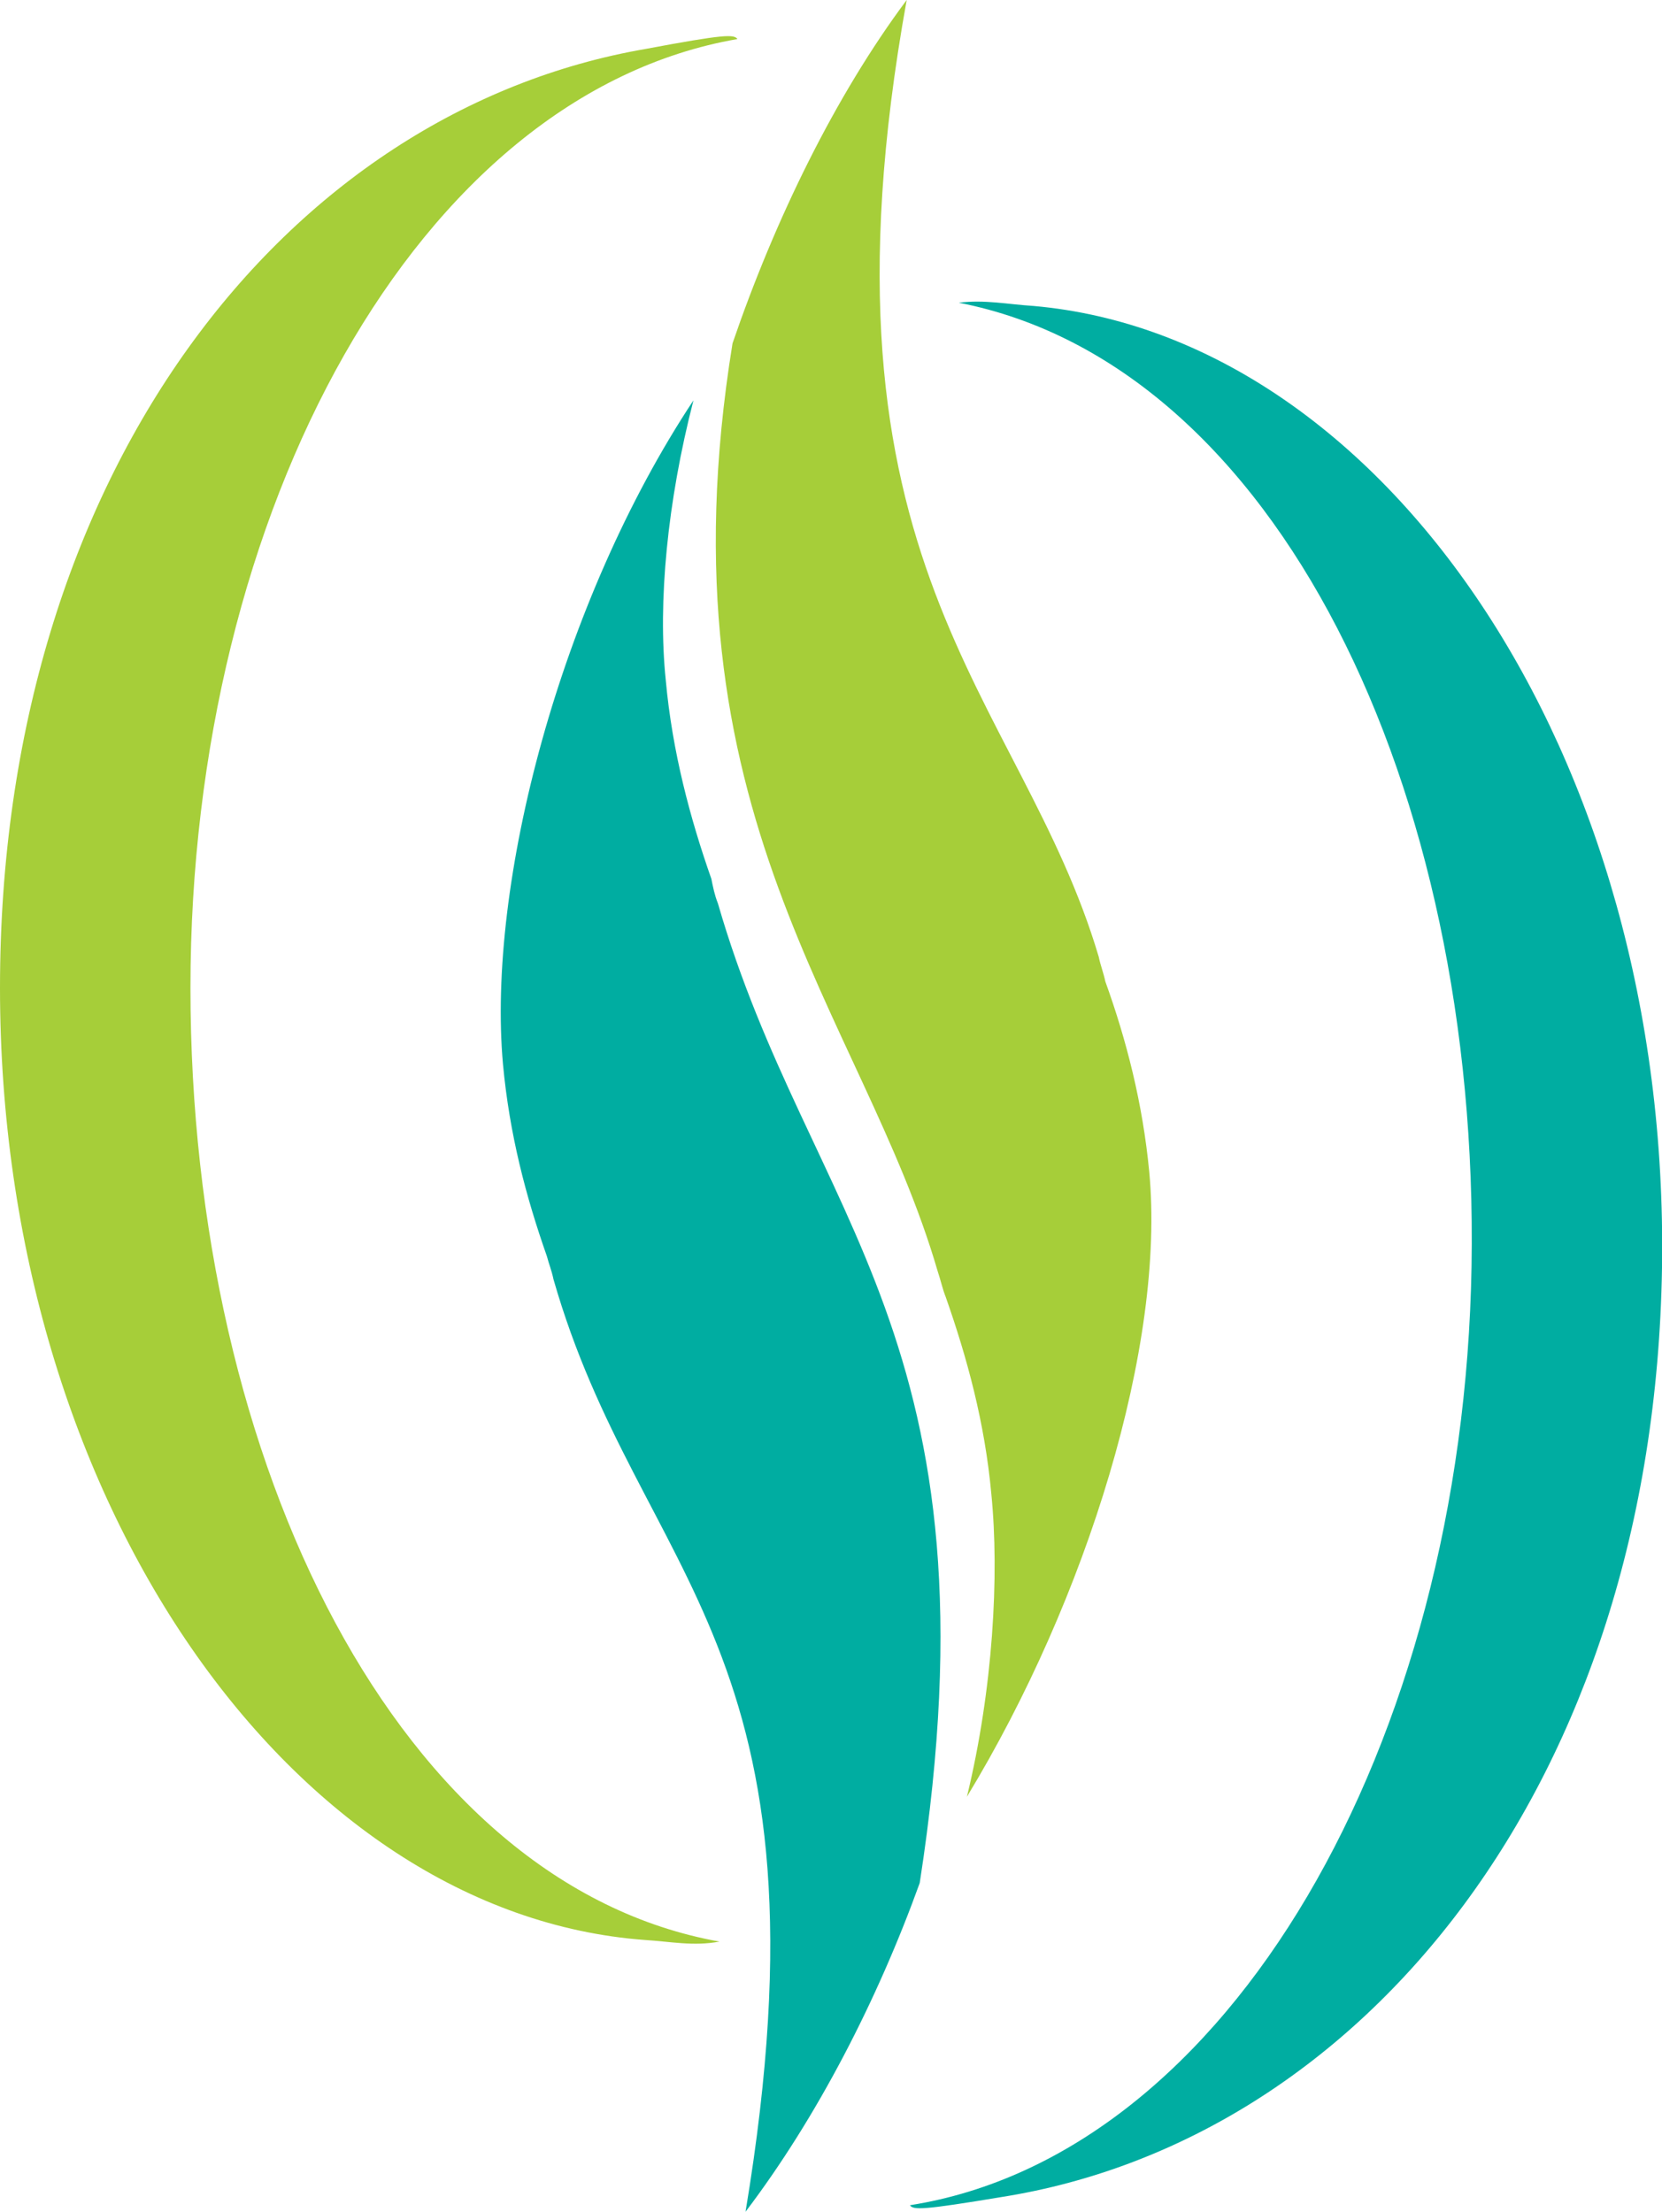 <?xml version="1.0" encoding="utf-8"?>
<!-- Generator: Adobe Illustrator 18.1.1, SVG Export Plug-In . SVG Version: 6.00 Build 0)  -->
<svg version="1.1" id="Layer_1" xmlns="http://www.w3.org/2000/svg" xmlns:xlink="http://www.w3.org/1999/xlink" x="0px" y="0px"
	 viewBox="0 0 102.1 135.9" style="enable-background:new 0 0 102.1 135.9;" xml:space="preserve">
<style type="text/css">
	.st0{fill:#A6CE39;}
	.st1{fill:#00ADA1;}
</style>
<g>
	<g>
		<path class="st0" d="M45,21.1c-4.7,29,8,41.2,12.6,57c0.2,0.6,0.3,1.1,0.5,1.6c1.3,3.7,2.4,7.7,2.8,12.1c0.5,5,0.1,12-1.5,18.6
			C66.8,98.2,71.6,82.6,70.6,72c-0.4-4.2-1.4-8.1-2.7-11.7c-0.1-0.5-0.3-1-0.4-1.5C62.7,42.6,49.4,34.9,55.7,0
			C51.3,5.9,47.6,13.5,45,21.1z"/>
	</g>
	<path class="st1" d="M56.5,115.7c5.2-33.5-6.8-40.8-12.4-60.2c-0.2-0.5-0.3-1-0.4-1.5c-1.3-3.7-2.4-7.8-2.8-12.2
		c-0.5-4.8,0.1-11,1.7-17.2C34.4,37,29.9,54.3,30.9,65.4c0.4,4.3,1.4,8.1,2.7,11.8c0.1,0.4,0.3,0.9,0.4,1.4
		c5.3,18.5,17.6,22.4,11.8,57.3C50.2,130.1,53.9,122.9,56.5,115.7z"/>
	<path class="st1" d="M90.4,77.8c-0.5,29.4-14.9,54.6-34.5,57.7c0.2,0.3,0.8,0.3,5.6-0.5c22.2-3.5,40.1-25.4,40.6-57.1
		c0.5-31.7-17.2-57.2-38.6-59.1c-1.6-0.1-3-0.4-4.6-0.2C78.4,22.4,90.9,48.4,90.4,77.8"/>
	<path class="st0" d="M11.7,60.7c0-29.4,14-54.9,33.6-58.3c-0.2-0.3-0.8-0.3-5.6,0.6C17.6,6.8,0,29,0,60.7s18.1,56.9,39.6,58.5
		c1.6,0.1,3,0.4,4.6,0.1C24.6,115.8,11.7,90.1,11.7,60.7"/>
</g>
</svg>
